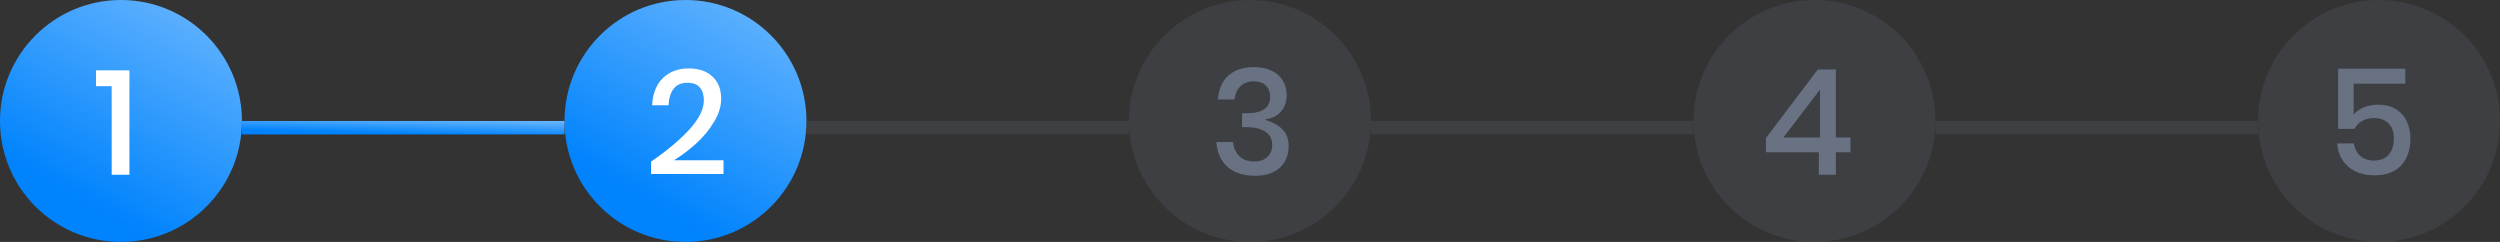 <svg width="186" height="18" viewBox="0 0 186 18" fill="none" xmlns="http://www.w3.org/2000/svg">
<rect x="0" y="0" width="186" height="18" fill="#333333" stroke="none"/>
<circle cx="9" cy="9" r="9" fill="url(#paint0_linear_384_2109)"/>
<path d="M7.143 6.411V5.234H9.629V13H8.309V6.411H7.143Z" fill="white"/>
<circle cx="51" cy="9" r="9" fill="url(#paint1_linear_384_2109)"/>
<path d="M48.44 12.021C49.628 11.207 50.578 10.411 51.289 9.634C52.008 8.849 52.367 8.123 52.367 7.456C52.367 7.06 52.268 6.745 52.07 6.51C51.879 6.275 51.568 6.158 51.135 6.158C50.688 6.158 50.35 6.305 50.123 6.598C49.896 6.884 49.767 7.295 49.738 7.83H48.517C48.568 6.943 48.84 6.264 49.331 5.795C49.83 5.326 50.464 5.091 51.234 5.091C51.989 5.091 52.58 5.293 53.005 5.696C53.438 6.092 53.654 6.642 53.654 7.346C53.654 7.911 53.478 8.483 53.126 9.062C52.781 9.641 52.341 10.177 51.806 10.668C51.271 11.152 50.717 11.57 50.145 11.922H53.83V12.945H48.44V12.021Z" fill="white"/>
<circle opacity="0.2" cx="93" cy="9" r="9" fill="#687282"/>
<path d="M93.3 4.992C93.813 4.992 94.253 5.084 94.62 5.267C94.987 5.443 95.262 5.689 95.445 6.004C95.636 6.319 95.731 6.671 95.731 7.06C95.731 7.551 95.592 7.962 95.313 8.292C95.042 8.615 94.657 8.809 94.158 8.875V8.93C94.693 9.084 95.111 9.315 95.412 9.623C95.72 9.924 95.874 10.342 95.874 10.877C95.874 11.53 95.658 12.061 95.225 12.472C94.792 12.875 94.173 13.077 93.366 13.077C92.537 13.077 91.87 12.868 91.364 12.45C90.858 12.025 90.568 11.398 90.495 10.569H91.738C91.782 11.009 91.94 11.361 92.211 11.625C92.482 11.882 92.849 12.01 93.311 12.01C93.744 12.01 94.074 11.896 94.301 11.669C94.536 11.442 94.653 11.148 94.653 10.789C94.653 10.356 94.484 10.026 94.147 9.799C93.817 9.572 93.337 9.458 92.706 9.458H92.409V8.424H92.706C93.901 8.439 94.499 8.032 94.499 7.203C94.499 6.844 94.389 6.561 94.169 6.356C93.949 6.151 93.648 6.048 93.267 6.048C92.886 6.048 92.567 6.165 92.31 6.4C92.053 6.627 91.899 6.961 91.848 7.401H90.616C90.667 6.638 90.924 6.048 91.386 5.63C91.848 5.205 92.486 4.992 93.3 4.992Z" fill="#687282"/>
<circle opacity="0.2" cx="135" cy="9" r="9" fill="#687282"/>
<path d="M131.385 11.328V10.272L135.246 5.168H136.588V10.228H137.677V11.328H136.588V13H135.323V11.328H131.385ZM135.411 6.664L132.683 10.228H135.411V6.664Z" fill="#687282"/>
<circle opacity="0.2" cx="177" cy="9" r="9" fill="#687282"/>
<path d="M178.951 6.224H175.112V8.534C175.288 8.307 175.537 8.127 175.86 7.995C176.183 7.856 176.538 7.786 176.927 7.786C177.47 7.786 177.921 7.903 178.28 8.138C178.639 8.365 178.903 8.67 179.072 9.051C179.248 9.432 179.336 9.854 179.336 10.316C179.336 11.13 179.109 11.79 178.654 12.296C178.199 12.795 177.539 13.044 176.674 13.044C175.86 13.044 175.204 12.828 174.705 12.395C174.206 11.962 173.935 11.387 173.891 10.668H175.123C175.189 11.064 175.35 11.376 175.607 11.603C175.871 11.83 176.205 11.944 176.608 11.944C177.107 11.944 177.481 11.794 177.73 11.493C177.979 11.192 178.104 10.793 178.104 10.294C178.104 9.825 177.976 9.458 177.719 9.194C177.462 8.923 177.096 8.787 176.619 8.787C176.282 8.787 175.985 8.86 175.728 9.007C175.479 9.154 175.295 9.348 175.178 9.59H173.957V5.113H178.951V6.224Z" fill="#687282"/>
<rect x="18" y="9" width="24" height="1" fill="url(#paint2_linear_384_2109)"/>
<rect opacity="0.2" x="60" y="9" width="24" height="1" fill="#687282"/>
<rect opacity="0.2" x="102" y="9" width="24" height="1" fill="#687282"/>
<rect opacity="0.2" x="144" y="9" width="24" height="1" fill="#687282"/>
<defs>
<linearGradient id="paint0_linear_384_2109" x1="45.581" y1="-48.194" x2="9" y2="18" gradientUnits="userSpaceOnUse">
<stop offset="0.401" stop-color="white"/>
<stop offset="0.983" stop-color="#0083FD"/>
</linearGradient>
<linearGradient id="paint1_linear_384_2109" x1="87.581" y1="-48.194" x2="51" y2="18" gradientUnits="userSpaceOnUse">
<stop offset="0.401" stop-color="white"/>
<stop offset="0.983" stop-color="#0083FD"/>
</linearGradient>
<linearGradient id="paint2_linear_384_2109" x1="78.774" y1="6.323" x2="78.664" y2="11.12" gradientUnits="userSpaceOnUse">
<stop offset="0.401" stop-color="white"/>
<stop offset="0.983" stop-color="#0083FD"/>
</linearGradient>
</defs>
</svg>
